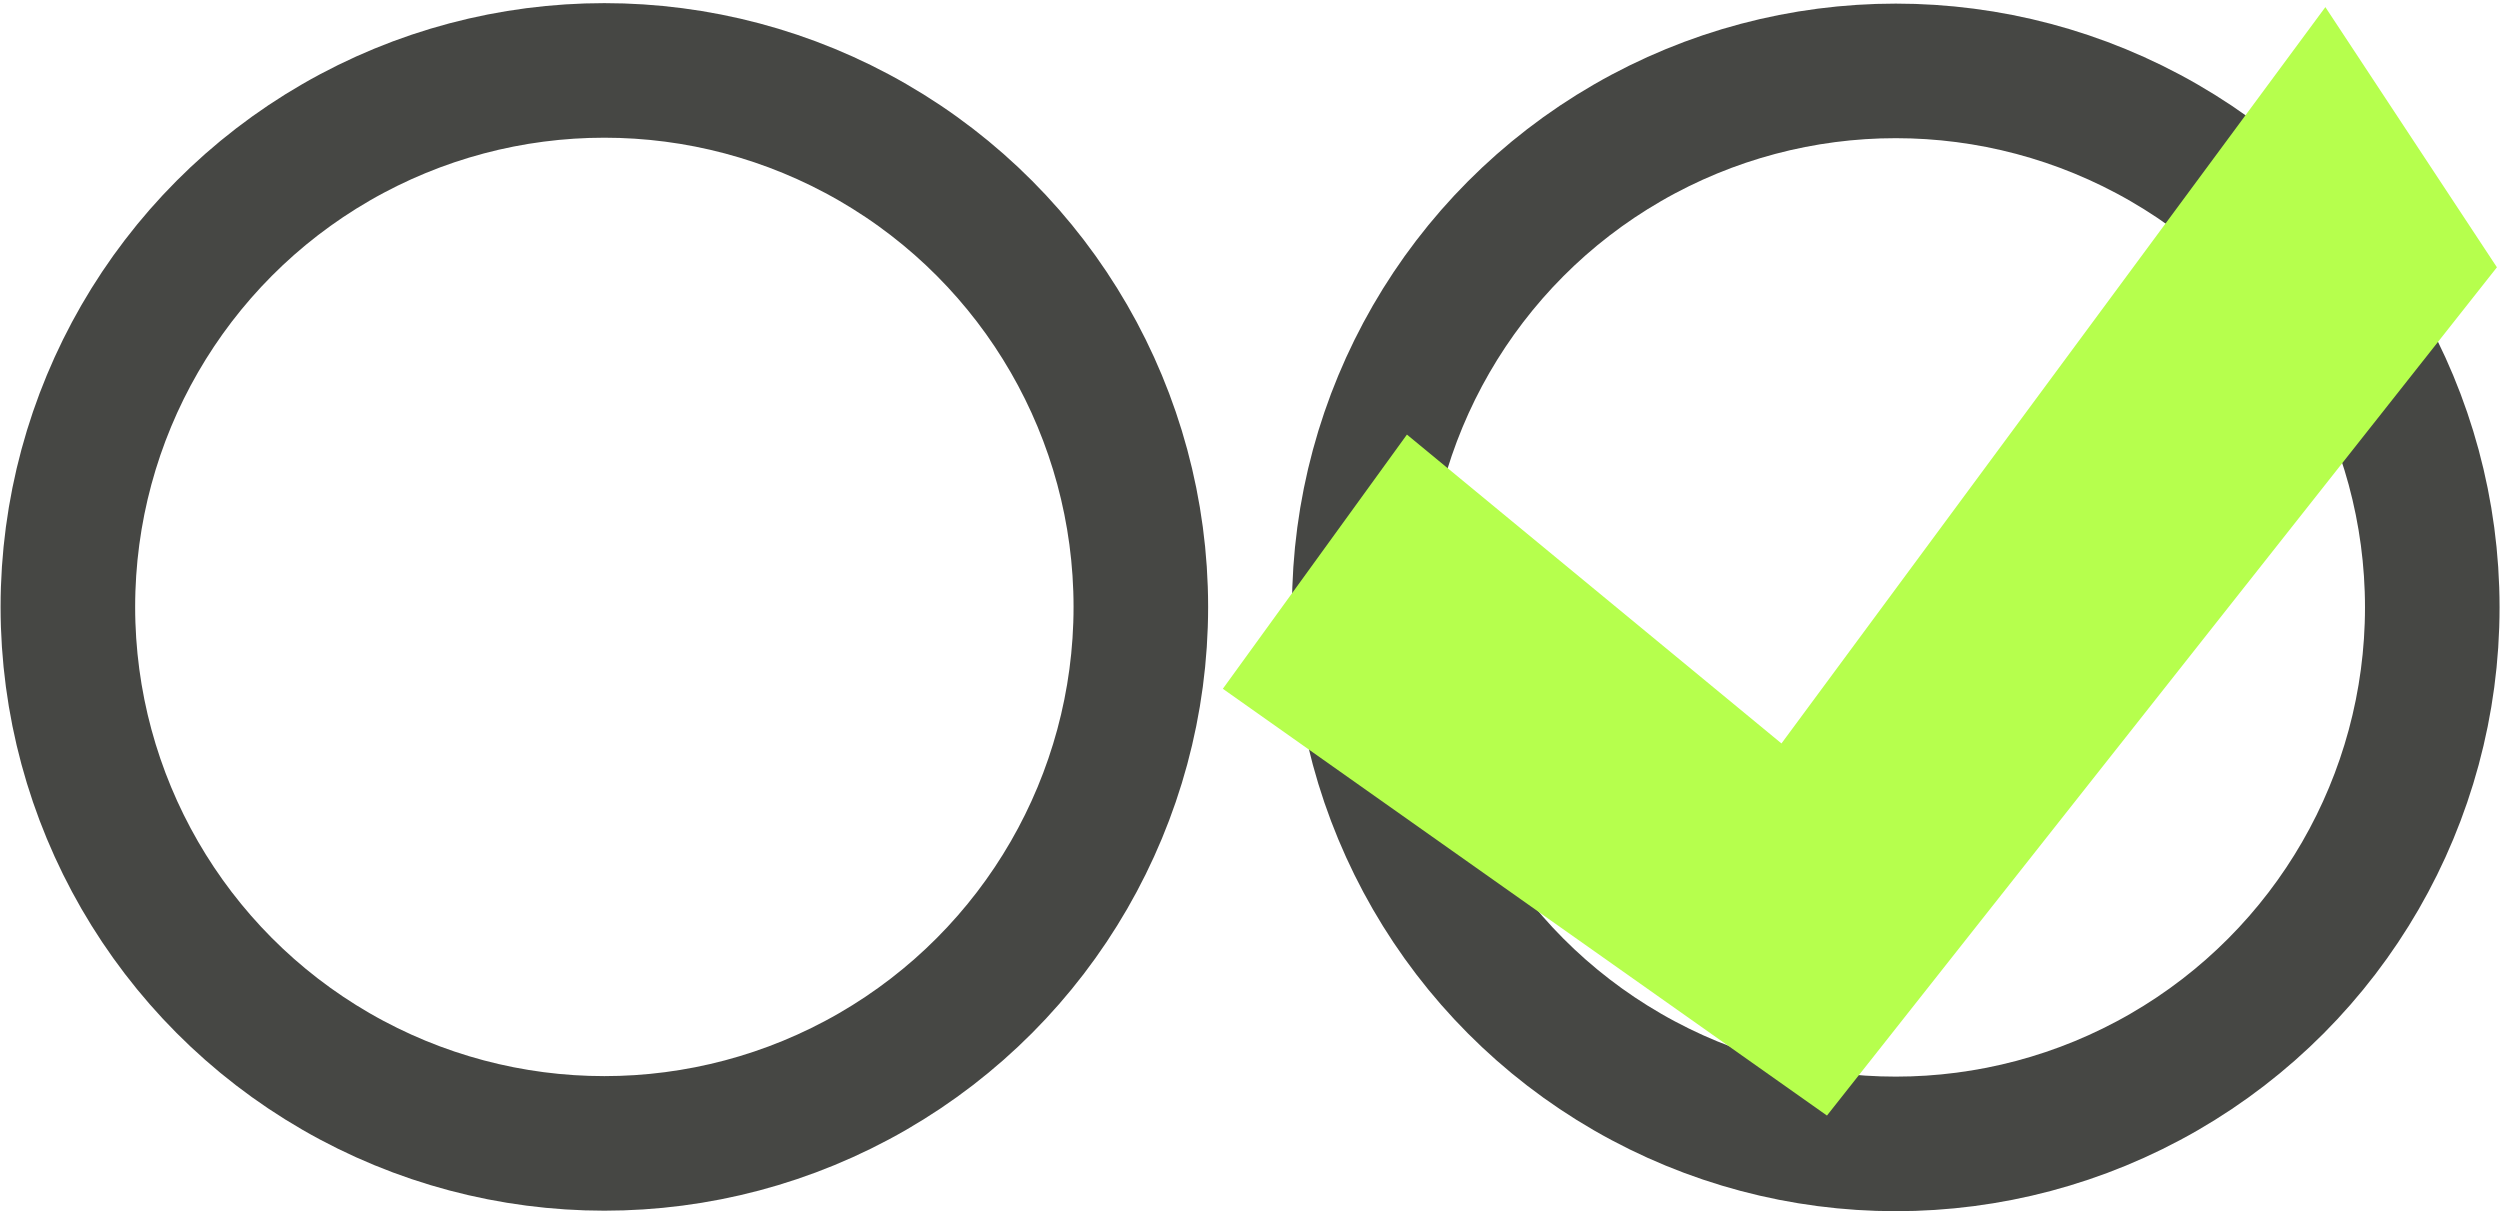<?xml version="1.0" encoding="utf-8"?>
<!-- Generator: Adobe Illustrator 15.0.0, SVG Export Plug-In . SVG Version: 6.00 Build 0)  -->
<!DOCTYPE svg PUBLIC "-//W3C//DTD SVG 1.1//EN" "http://www.w3.org/Graphics/SVG/1.1/DTD/svg11.dtd">
<svg version="1.1" id="Layer_1" xmlns="http://www.w3.org/2000/svg" xmlns:xlink="http://www.w3.org/1999/xlink" x="0px" y="0px"
	 width="148.625px" height="72px" viewBox="4.077 -2.588 148.625 72" enable-background="new 4.077 -2.588 148.625 72"
	 xml:space="preserve">
<circle fill="none" stroke="#464744" stroke-width="8" cx="40.006" cy="33.493" r="31.894"/>
<circle fill="none" stroke="#464744" stroke-width="8" cx="116.781" cy="33.522" r="31.895"/>
<polygon fill="#B6FF4D" points="76.775,38.36 112.69,63.732 152.519,13.303 142.32,-2.165 109.985,41.61 87.719,23.248 "/>
</svg>
